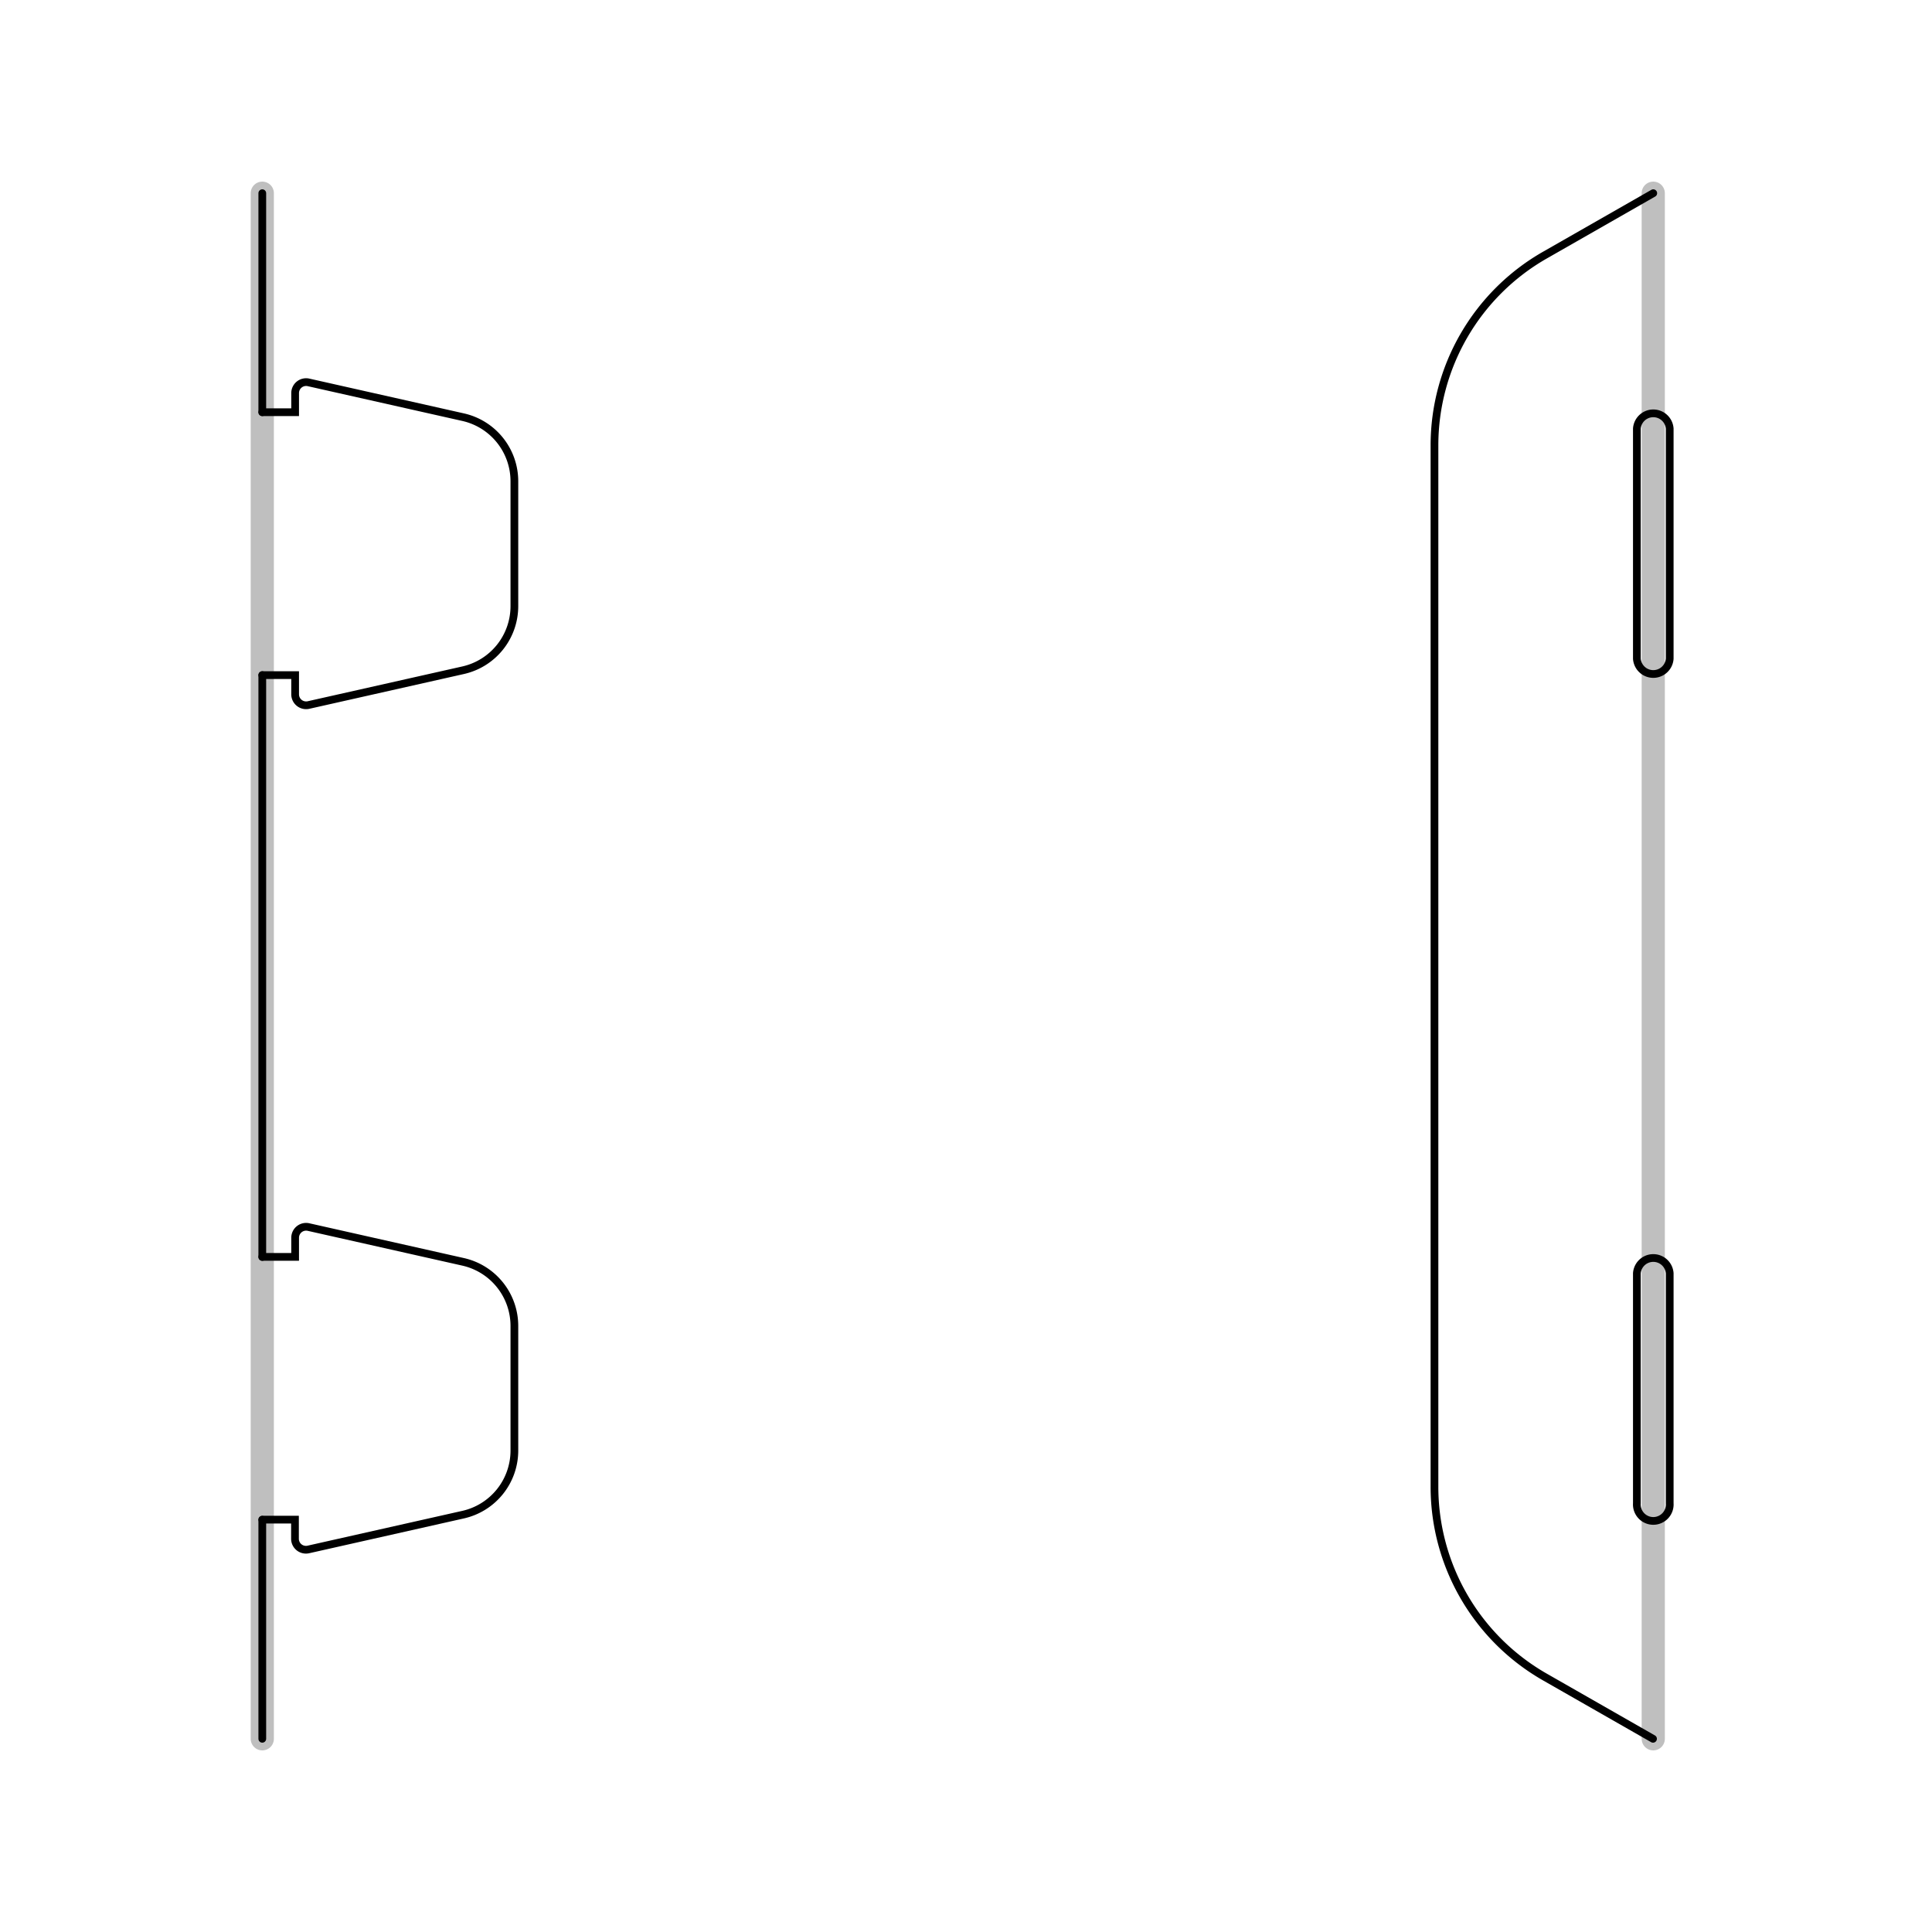 <svg id="Layer_1" data-name="Layer 1" xmlns="http://www.w3.org/2000/svg" width="250" height="250" viewBox="0 0 250 250">
  <defs>
    <style>
      .cls-1, .cls-2 {
        fill: none;
        stroke-linecap: round;
      }

      .cls-1 {
        stroke: #bfbfbf;
        stroke-linejoin: round;
        stroke-width: 3px;
      }

      .cls-2 {
        stroke: #000;
        stroke-miterlimit: 10;
      }
    </style>
  </defs>
  <title>jointType</title>
  <g>
    <path id="joint" class="cls-1" d="M33.94,25V225"/>
    <path id="joint-2" class="cls-1" d="M213.93,25V225"/>
    <path class="cls-2" d="M33.94,53.34h4.25V50.86a1.42,1.42,0,0,1,1.73-1.38l20,4.5a8.5,8.5,0,0,1,6.64,8.3V78.43a8.5,8.5,0,0,1-6.64,8.3l-20,4.5a1.42,1.42,0,0,1-1.73-1.38V87.36H33.94"/>
    <path class="cls-2" d="M33.94,162.64h4.25v-2.48a1.42,1.42,0,0,1,1.73-1.38l20,4.5a8.5,8.5,0,0,1,6.64,8.3v16.16A8.5,8.5,0,0,1,59.9,196l-20,4.5a1.42,1.42,0,0,1-1.73-1.38v-2.48H33.94"/>
    <path class="cls-2" d="M33.94,87.36v75.29"/>
    <path class="cls-2" d="M33.94,25V53.34"/>
    <path class="cls-2" d="M33.94,225V196.66"/>
    <path class="cls-2" d="M216.06,55.47a2.13,2.13,0,0,0-4.25,0V85.23a2.13,2.13,0,0,0,4.25,0V55.47"/>
    <path class="cls-2" d="M216.06,164.77a2.13,2.13,0,0,0-4.25,0v29.76a2.13,2.13,0,1,0,4.25,0V164.77"/>
    <path class="cls-2" d="M213.93,25l-14,8a28.35,28.35,0,0,0-14.31,24.63V192.38A28.35,28.35,0,0,0,199.9,217l14,8"/>
  </g>
</svg>
